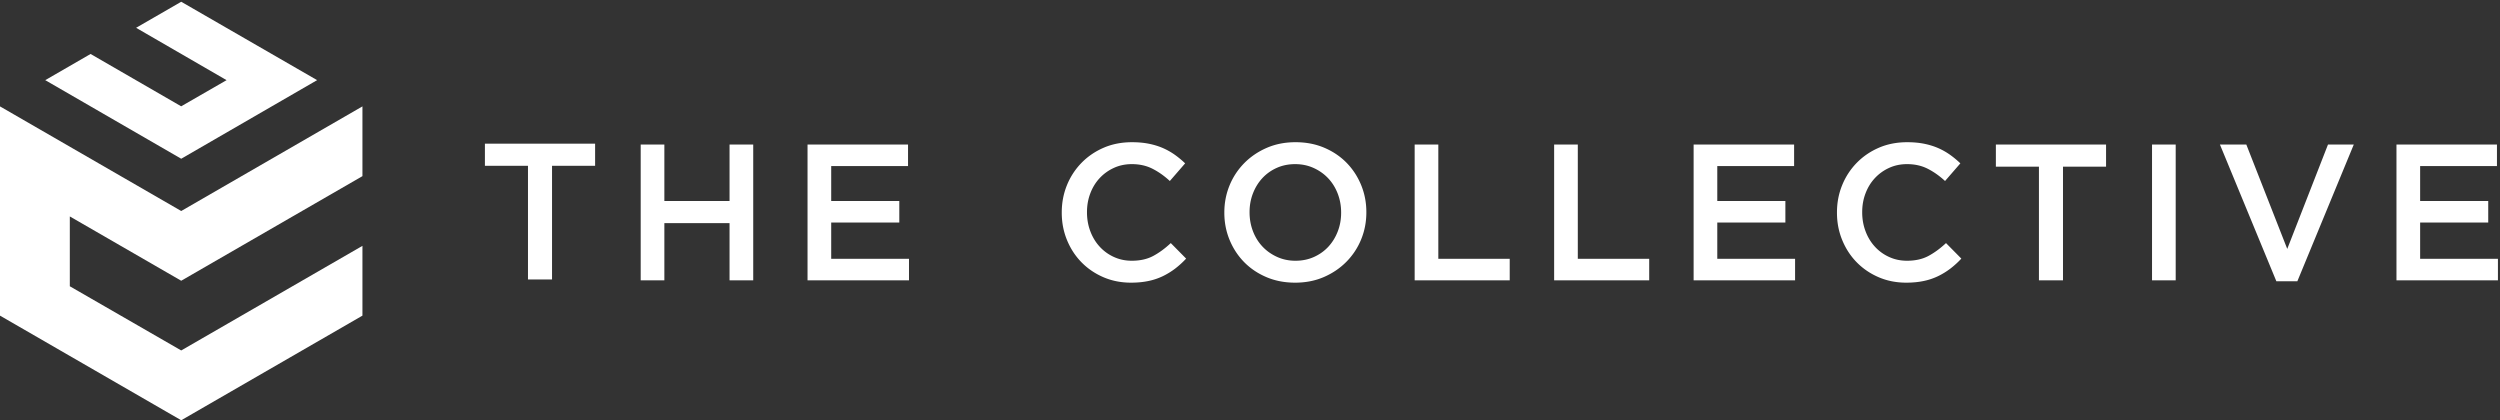 <svg xmlns="http://www.w3.org/2000/svg" width="696" height="117" viewBox="0 0 696 117">
    <rect x="0" y="0" width="696" height="117" fill="#333333" stroke="none"/>
    <g fill="#FFF" fill-rule="evenodd">
        <path d="M100.903 87.872L50.451 117 0 87.872v-58.25l50.451 29.122 50.452-29.128v19.421L50.451 78.159 19.436 60.255v19.44l31.015 17.872 50.452-29.122v19.427"/>
        <path d="M12.595 22.316l37.856 21.877 37.833-21.881L50.451.488 37.889 7.741l25.189 14.575-12.638 7.281-25.226-14.571-12.619 7.29"/>
        <g>
            <path d="M146.989 46.157H135V40h30.678v6.157h-11.992v31.65h-6.697v-31.65M178.37 40.239h6.589v15.715h18.147V40.239h6.591v37.807h-6.591V62.111h-18.147v15.935h-6.589V40.239M224.818 40.239h27.979v5.995h-21.39v9.72h18.958v5.997h-18.958v10.1h21.658v5.995h-28.247V40.239M314.878 78.694c-2.773 0-5.329-.507-7.671-1.513-2.341-1.007-4.37-2.384-6.091-4.132-1.721-1.745-3.071-3.807-4.051-6.185-.979-2.375-1.47-4.913-1.47-7.613v-.108c0-2.701.482-5.23 1.443-7.59a19.197 19.197 0 0 1 4.051-6.211c1.739-1.781 3.798-3.186 6.173-4.214 2.375-1.025 5.003-1.537 7.884-1.537 1.73 0 3.303.145 4.726.431 1.423.289 2.727.693 3.918 1.215a18.575 18.575 0 0 1 3.294 1.865 25.567 25.567 0 0 1 2.86 2.375l-4.264 4.916c-1.513-1.405-3.117-2.541-4.808-3.403-1.694-.865-3.619-1.296-5.78-1.296-1.8 0-3.466.35-4.994 1.052a12.383 12.383 0 0 0-3.97 2.863c-1.118 1.206-1.98 2.619-2.592 4.241-.614 1.619-.919 3.348-.919 5.184v.109c0 1.835.305 3.574.919 5.21.612 1.64 1.474 3.072 2.592 4.295a12.172 12.172 0 0 0 3.97 2.888c1.528.702 3.194 1.055 4.994 1.055 2.305 0 4.286-.441 5.943-1.323 1.655-.883 3.294-2.081 4.913-3.593l4.268 4.322a24.803 24.803 0 0 1-3.05 2.782 20.374 20.374 0 0 1-3.43 2.104 17.183 17.183 0 0 1-4.024 1.349c-1.459.308-3.071.462-4.834.462M360.678 72.591c1.863 0 3.578-.353 5.135-1.055 1.559-.702 2.894-1.655 4.006-2.86 1.112-1.206 1.981-2.619 2.61-4.242.627-1.621.941-3.347.941-5.183v-.108c0-1.839-.314-3.575-.941-5.215-.629-1.636-1.507-3.059-2.637-4.265-1.127-1.205-2.484-2.169-4.06-2.89-1.576-.72-3.297-1.079-5.163-1.079-1.865 0-3.577.35-5.136 1.052-1.558.702-2.896 1.658-4.005 2.863-1.112 1.206-1.983 2.619-2.61 4.241-.627 1.619-.94 3.348-.94 5.184v.109c0 1.835.313 3.574.94 5.21.627 1.64 1.507 3.063 2.637 4.268 1.127 1.206 2.48 2.17 4.059 2.888 1.578.723 3.298 1.082 5.164 1.082zm-.109 6.103c-2.917 0-5.582-.512-7.993-1.54-2.414-1.025-4.481-2.421-6.212-4.186-1.727-1.764-3.077-3.825-4.05-6.185-.97-2.357-1.459-4.868-1.459-7.532v-.108c0-2.665.489-5.175 1.459-7.536a19.1 19.1 0 0 1 4.105-6.211c1.763-1.781 3.851-3.195 6.265-4.241 2.411-1.043 5.077-1.564 7.994-1.564s5.582.512 7.993 1.537c2.411 1.028 4.481 2.423 6.212 4.186 1.726 1.767 3.077 3.828 4.05 6.185.971 2.36 1.459 4.871 1.459 7.535v.109c0 2.664-.488 5.174-1.459 7.535a19.092 19.092 0 0 1-4.105 6.208c-1.766 1.784-3.855 3.198-6.266 4.241-2.411 1.043-5.075 1.567-7.993 1.567zM393.841 40.239h6.587v31.812h19.877v5.995h-26.464V40.239M432.672 40.239h6.589v31.812h19.876v5.995h-26.465V40.239M471.504 40.239h27.975v5.995h-21.387v9.72h18.958v5.997h-18.958v10.1h21.658v5.995h-28.246V40.239M530.697 78.694c-2.772 0-5.328-.507-7.67-1.513-2.342-1.007-4.37-2.384-6.092-4.132-1.72-1.745-3.07-3.807-4.05-6.185-.98-2.375-1.471-4.913-1.471-7.613v-.108c0-2.701.482-5.23 1.444-7.59a19.18 19.18 0 0 1 4.051-6.211c1.738-1.781 3.797-3.186 6.172-4.214 2.375-1.025 5.004-1.537 7.885-1.537 1.73 0 3.303.145 4.725.431 1.423.289 2.728.693 3.919 1.215a18.54 18.54 0 0 1 3.294 1.865 25.567 25.567 0 0 1 2.86 2.375l-4.264 4.916c-1.514-1.405-3.117-2.541-4.808-3.403-1.693-.865-3.62-1.296-5.78-1.296-1.8 0-3.467.35-4.994 1.052a12.372 12.372 0 0 0-3.97 2.863c-1.118 1.206-1.98 2.619-2.592 4.241-.615 1.619-.92 3.348-.92 5.184v.109c0 1.835.305 3.574.92 5.21.612 1.64 1.474 3.072 2.592 4.295a12.162 12.162 0 0 0 3.97 2.888c1.527.702 3.194 1.055 4.994 1.055 2.306 0 4.285-.441 5.943-1.323 1.655-.883 3.294-2.081 4.912-3.593l4.269 4.322a24.666 24.666 0 0 1-3.051 2.782 20.294 20.294 0 0 1-3.43 2.104 17.175 17.175 0 0 1-4.023 1.349c-1.459.308-3.071.462-4.835.462M567.639 46.396H555.65v-6.157h30.676v6.157h-11.989v31.65h-6.698v-31.65M599.126 78.046h6.589V40.239h-6.589zM618.029 40.239h7.346l11.395 29.058 11.342-29.058h7.182l-15.715 38.075h-5.835l-15.715-38.075M667.177 40.239h27.976v5.995h-21.387v9.72h18.958v5.997h-18.958v10.1h21.659v5.995h-28.248V40.239"/>
        </g>
    </g>
</svg>
